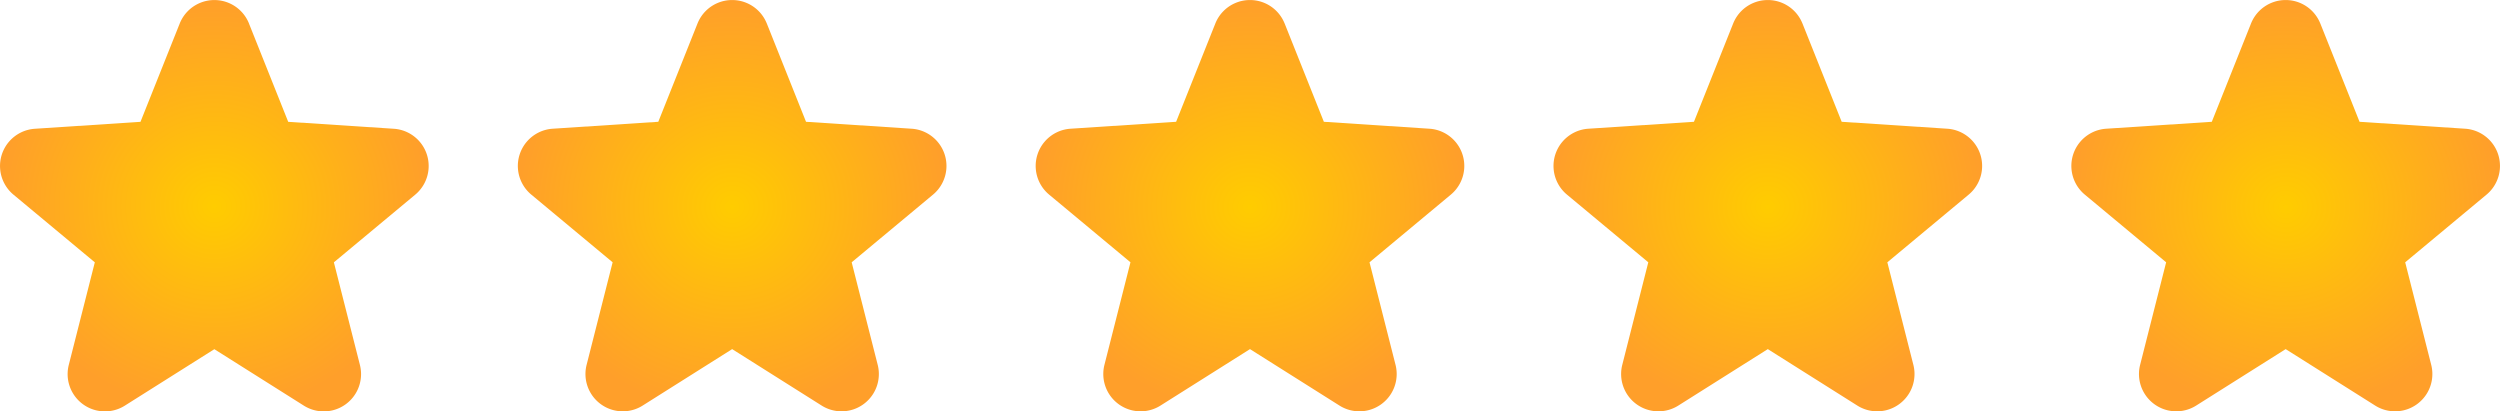 <?xml version="1.0" encoding="UTF-8" standalone="no"?>
<!-- Created with Inkscape (http://www.inkscape.org/) -->

<svg
   width="115.815mm"
   height="19.055mm"
   viewBox="0 0 115.815 19.055"
   version="1.1"
   id="svg5"
   inkscape:version="1.2.2 (b0a8486541, 2022-12-01)"
   sodipodi:docname="review-5stars.svg"
   xmlns:inkscape="http://www.inkscape.org/namespaces/inkscape"
   xmlns:sodipodi="http://sodipodi.sourceforge.net/DTD/sodipodi-0.dtd"
   xmlns:xlink="http://www.w3.org/1999/xlink"
   xmlns="http://www.w3.org/2000/svg"
   xmlns:svg="http://www.w3.org/2000/svg">
  <sodipodi:namedview
     id="namedview7"
     pagecolor="#ffffff"
     bordercolor="#000000"
     borderopacity="0.25"
     inkscape:showpageshadow="2"
     inkscape:pageopacity="0.0"
     inkscape:pagecheckerboard="0"
     inkscape:deskcolor="#d1d1d1"
     inkscape:document-units="mm"
     showgrid="false"
     inkscape:zoom="0.69418085"
     inkscape:cx="234.80913"
     inkscape:cy="121.7262"
     inkscape:window-width="1366"
     inkscape:window-height="696"
     inkscape:window-x="0"
     inkscape:window-y="0"
     inkscape:window-maximized="1"
     inkscape:current-layer="layer1" />
  <defs
     id="defs2">
    <linearGradient
       inkscape:collect="always"
       id="linearGradient984">
      <stop
         style="stop-color:#ffcc00;stop-opacity:1"
         offset="0"
         id="stop980" />
      <stop
         style="stop-color:#ff9f2a;stop-opacity:1;"
         offset="1"
         id="stop982" />
    </linearGradient>
    <inkscape:path-effect
       effect="fillet_chamfer"
       id="path-effect392"
       is_visible="true"
       lpeversion="1"
       nodesatellites_param="F,0,1,1,0,7.529,0,1 @ F,0,0,1,0,0,0,1 @ F,0,0,1,0,7.529,0,1 @ F,0,0,1,0,0,0,1 @ F,0,1,1,0,7.529,0,1 @ F,0,0,1,0,0,0,1 @ F,0,1,1,0,7.529,0,1 @ F,0,0,1,0,0,0,1 @ F,0,1,1,0,7.529,0,1 @ F,0,0,1,0,0,0,1"
       unit="px"
       method="auto"
       mode="F"
       radius="0"
       chamfer_steps="1"
       flexible="false"
       use_knot_distance="true"
       apply_no_radius="true"
       apply_with_radius="true"
       only_selected="false"
       hide_knots="false" />
    <radialGradient
       inkscape:collect="always"
       xlink:href="#linearGradient984"
       id="radialGradient986"
       cx="24.936"
       cy="104.809"
       fx="24.936"
       fy="104.809"
       r="17.268"
       gradientTransform="matrix(1,0,0,0.96,0,4.237)"
       gradientUnits="userSpaceOnUse" />
    <radialGradient
       inkscape:collect="always"
       xlink:href="#linearGradient984"
       id="radialGradient1118"
       cx="70.983"
       cy="124.036"
       fx="70.983"
       fy="124.036"
       r="9.929"
       gradientTransform="matrix(1,0,0,0.96,0,5.014)"
       gradientUnits="userSpaceOnUse" />
    <radialGradient
       inkscape:collect="always"
       xlink:href="#linearGradient984"
       id="radialGradient1120"
       cx="94.972"
       cy="124.036"
       fx="94.972"
       fy="124.036"
       r="9.929"
       gradientTransform="matrix(1,0,0,0.96,0,5.014)"
       gradientUnits="userSpaceOnUse" />
    <radialGradient
       inkscape:collect="always"
       xlink:href="#linearGradient984"
       id="radialGradient1122"
       cx="118.962"
       cy="124.036"
       fx="118.962"
       fy="124.036"
       r="9.929"
       gradientTransform="matrix(1,0,0,0.96,0,5.014)"
       gradientUnits="userSpaceOnUse" />
    <radialGradient
       inkscape:collect="always"
       xlink:href="#linearGradient984"
       id="radialGradient1124"
       cx="142.951"
       cy="124.036"
       fx="142.951"
       fy="124.036"
       r="9.929"
       gradientTransform="matrix(1,0,0,0.96,0,5.014)"
       gradientUnits="userSpaceOnUse" />
  </defs>
  <g
     inkscape:label="Layer 1"
     inkscape:groupmode="layer"
     id="layer1"
     transform="translate(-37.065,-114.508)">
    <g
       id="g1131">
      <path
         id="path234"
         style="fill:url(#radialGradient986);fill-opacity:1;stroke-width:1.032;stroke-linecap:round;stroke-linejoin:round"
         inkscape:transform-center-y="-1.2685287"
         transform="matrix(0.575,0,0,0.575,32.656,63.773)"
         d="m 27.727,90.13 3.161,7.92 8.509,0.559 a 3.005,3.005 72 0 1 1.725,5.308 l -6.555,5.453 2.098,8.265 a 3.005,3.005 144 0 1 -4.516,3.281 l -7.212,-4.549 -7.212,4.549 a 3.005,3.005 36 0 1 -4.516,-3.281 l 2.098,-8.265 -6.555,-5.453 a 3.005,3.005 108 0 1 1.725,-5.308 l 8.509,-0.559 3.161,-7.92 a 3.005,3.005 3.9756737e-6 0 1 5.582,0 z" />
      <path
         id="path394"
         style="fill:url(#radialGradient1118);fill-opacity:1;stroke-width:0.593;stroke-linecap:round;stroke-linejoin:round"
         inkscape:transform-center-y="-1.2685287"
         d="m 72.588,115.596 1.817,4.554 4.892,0.321 a 1.728,1.728 0 0 1 0.992,3.052 l -3.769,3.136 1.206,4.752 a 1.728,1.728 0 0 1 -2.596,1.886 l -4.147,-2.616 -4.147,2.616 a 1.728,1.728 0 0 1 -2.596,-1.886 l 1.206,-4.752 -3.769,-3.136 a 1.728,1.728 0 0 1 0.992,-3.052 l 4.892,-0.321 1.817,-4.554 a 1.728,1.728 0 0 1 3.209,0 z" />
      <path
         id="path396"
         style="fill:url(#radialGradient1120);fill-opacity:1;stroke-width:0.593;stroke-linecap:round;stroke-linejoin:round"
         inkscape:transform-center-y="-1.2685287"
         d="m 96.577,115.596 1.817,4.554 4.892,0.321 a 1.728,1.728 0 0 1 0.992,3.052 l -3.769,3.136 1.206,4.752 a 1.728,1.728 0 0 1 -2.596,1.886 l -4.147,-2.616 -4.147,2.616 a 1.728,1.728 0 0 1 -2.596,-1.886 l 1.206,-4.752 -3.769,-3.136 a 1.728,1.728 0 0 1 0.992,-3.052 l 4.892,-0.321 1.817,-4.554 a 1.728,1.728 0 0 1 3.209,0 z" />
      <path
         id="path398"
         style="fill:url(#radialGradient1122);fill-opacity:1;stroke-width:0.593;stroke-linecap:round;stroke-linejoin:round"
         inkscape:transform-center-y="-1.2685287"
         d="m 120.566,115.596 1.817,4.554 4.892,0.321 a 1.728,1.728 0 0 1 0.992,3.052 l -3.769,3.136 1.206,4.752 a 1.728,1.728 0 0 1 -2.596,1.886 l -4.147,-2.616 -4.147,2.616 a 1.728,1.728 0 0 1 -2.596,-1.886 l 1.206,-4.752 -3.769,-3.136 a 1.728,1.728 0 0 1 0.992,-3.052 l 4.892,-0.321 1.817,-4.554 a 1.728,1.728 0 0 1 3.209,0 z" />
      <path
         id="path400"
         style="fill:url(#radialGradient1124);fill-opacity:1;stroke-width:0.593;stroke-linecap:round;stroke-linejoin:round"
         inkscape:transform-center-y="-1.2685287"
         d="m 144.556,115.596 1.817,4.554 4.892,0.321 a 1.728,1.728 0 0 1 0.992,3.052 l -3.769,3.136 1.206,4.752 a 1.728,1.728 0 0 1 -2.596,1.886 l -4.147,-2.616 -4.147,2.616 a 1.728,1.728 0 0 1 -2.596,-1.886 l 1.206,-4.752 -3.769,-3.136 a 1.728,1.728 0 0 1 0.992,-3.052 l 4.892,-0.321 1.817,-4.554 a 1.728,1.728 0 0 1 3.209,0 z" />
    </g>
  </g>
</svg>
